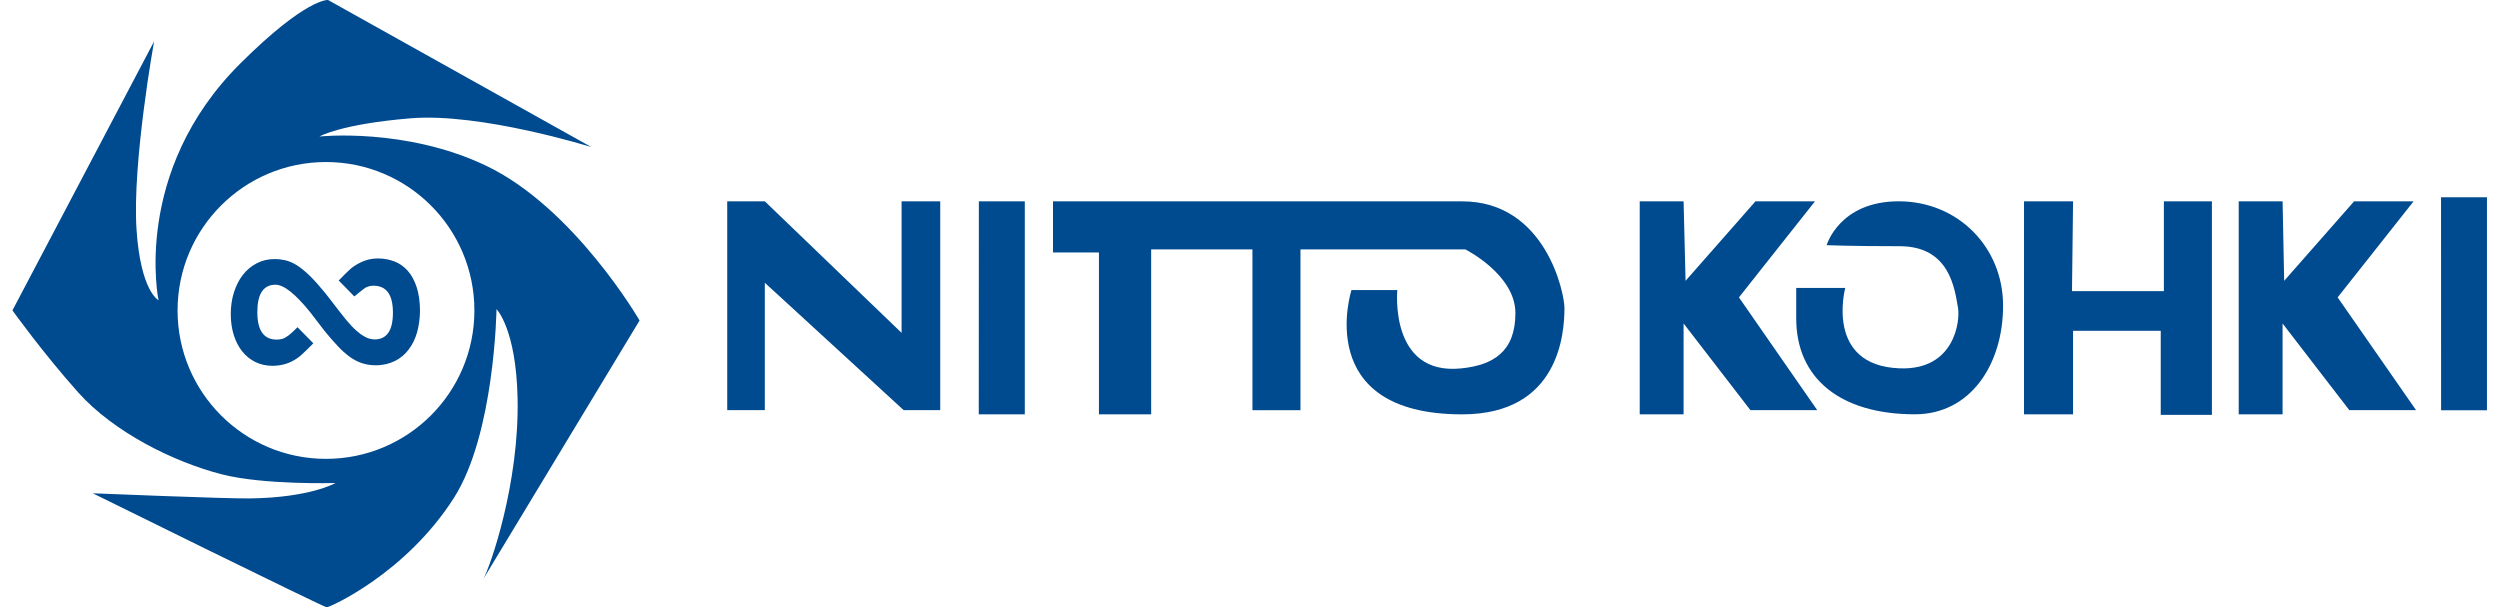 <svg xmlns="http://www.w3.org/2000/svg" width="247" height="60" viewBox="0 0 139.797 34.3">
<!--
<svg xmlns="http://www.w3.org/2000/svg" width="139.797" height="34.3" viewBox="0 0 139.797 34.3">
-->

  <path fill="#004A8F" d="M35.41 18.082s-3.68-6.346-8.657-8.722c-4.544-2.17-9.415-1.65-9.415-1.65s1.18-.698 5.145-1.028S32.7 8.307 32.7 8.307L17.826 0s-1.22-.128-4.948 3.578c-6.157 6.12-4.626 13.38-4.626 13.38s-1.01-.493-1.243-3.99C6.76 9.2 8 2.34 8 2.34L0 17.532s1.727 2.407 3.712 4.63c2.026 2.267 5.415 3.932 8.093 4.623 2.395.618 6.44.496 6.44.496s-1.422.83-4.85.87c-1.323.02-8.858-.29-8.858-.29s13.05 6.44 13.214 6.44 4.46-1.9 7.19-6.19c2.3-3.61 2.4-10.65 2.4-10.65s1.11 1.11 1.19 5.04c.1 4.8-1.53 9.48-1.94 10.21l8.83-14.61zm-17.7 7.835c-4.63 0-8.383-3.753-8.383-8.382 0-4.63 3.753-8.383 8.383-8.383 4.63 0 8.382 3.753 8.382 8.383 0 4.63-3.752 8.382-8.382 8.382zm8.865 6.777l-.07.12.07-.12z"/>
  <path fill="#004A8F" d="M18.472 15.8s.536-.565.765-.725c.23-.16.456-.28.682-.357.22-.08.47-.12.73-.12.33 0 .64.058.93.17.29.113.54.29.75.528.21.24.38.545.5.915s.19.82.19 1.32c0 .44-.06.85-.16 1.23-.11.38-.27.71-.48.98-.21.28-.47.5-.78.65s-.67.24-1.07.24c-.29 0-.55-.04-.79-.12-.24-.08-.47-.2-.69-.36-.22-.16-.45-.36-.67-.6-.23-.24-.48-.53-.75-.86l-.79-1.03c-.85-1.06-1.51-1.58-1.98-1.58-.686 0-1.027.52-1.027 1.55s.363 1.55 1.09 1.55c.11 0 .214-.01.32-.04s.22-.1.36-.2.5-.46.5-.46l.893.91s-.65.668-.878.82c-.22.155-.448.27-.676.34-.23.07-.48.11-.75.11-.35 0-.673-.07-.963-.21-.29-.143-.54-.343-.746-.6-.207-.26-.367-.566-.48-.926-.11-.355-.17-.752-.17-1.184 0-.44.06-.85.18-1.23s.286-.706.5-.98c.216-.28.48-.5.784-.658.302-.16.64-.24 1.01-.24.21 0 .42.025.62.07.203.05.416.14.64.28.22.14.465.337.73.595s.563.595.9 1.01l.79 1.02c.245.326.466.59.662.797s.372.36.533.477c.167.115.31.19.43.23.13.04.24.06.34.06.692 0 1.04-.5 1.04-1.51 0-1.02-.368-1.524-1.1-1.524-.14 0-.27.03-.4.086s-.68.52-.68.52l-.887-.905z"/>
  <g fill="#004A8F">
    <path d="M42.495 11.37h-2.123v11.796h2.123V15.97l7.843 7.196h2.065V11.37H50.22v7.43m4.364-7.43h2.595V23.4h-2.6zm4.188 0v2.89h2.594v9.142h2.95v-9.317h5.72v9.082h2.713v-9.082h9.31s2.83 1.416 2.83 3.598-1.25 2.94-3.07 3.125c-4.07.413-3.6-4.423-3.6-4.423h-2.59s-2.26 7.018 6.25 7.018c5.5 0 5.78-4.6 5.78-6.015 0-.826-1.06-6.016-5.78-6.016H58.77zm35.616 0H91.91V23.4h2.478v-5.13l3.775 4.896h3.773l-4.422-6.37 4.295-5.425h-3.36l-3.95 4.49"/>
    <path d="M102.467 13.848s.717-2.478 4.07-2.478 5.896 2.595 5.896 5.897-1.83 6.133-4.984 6.133c-4.17 0-6.7-1.996-6.7-5.42v-1.716h2.77s-1.18 4.38 3.07 4.54c3.12.12 3.42-2.69 3.3-3.404-.19-1.1-.47-3.494-3.3-3.494s-4.13-.058-4.13-.058zm13.918-2.478h-2.77V23.4h2.77v-4.717h4.953v4.75h2.89V11.37h-2.713v5.073h-5.19m11.895-5.073h-2.478V23.4h2.477v-5.13l3.77 4.896h3.77l-4.43-6.37 4.29-5.425h-3.36l-3.95 4.49m8.86-4.72h2.593v12.03h-2.59z"/>
  </g>
</svg>
